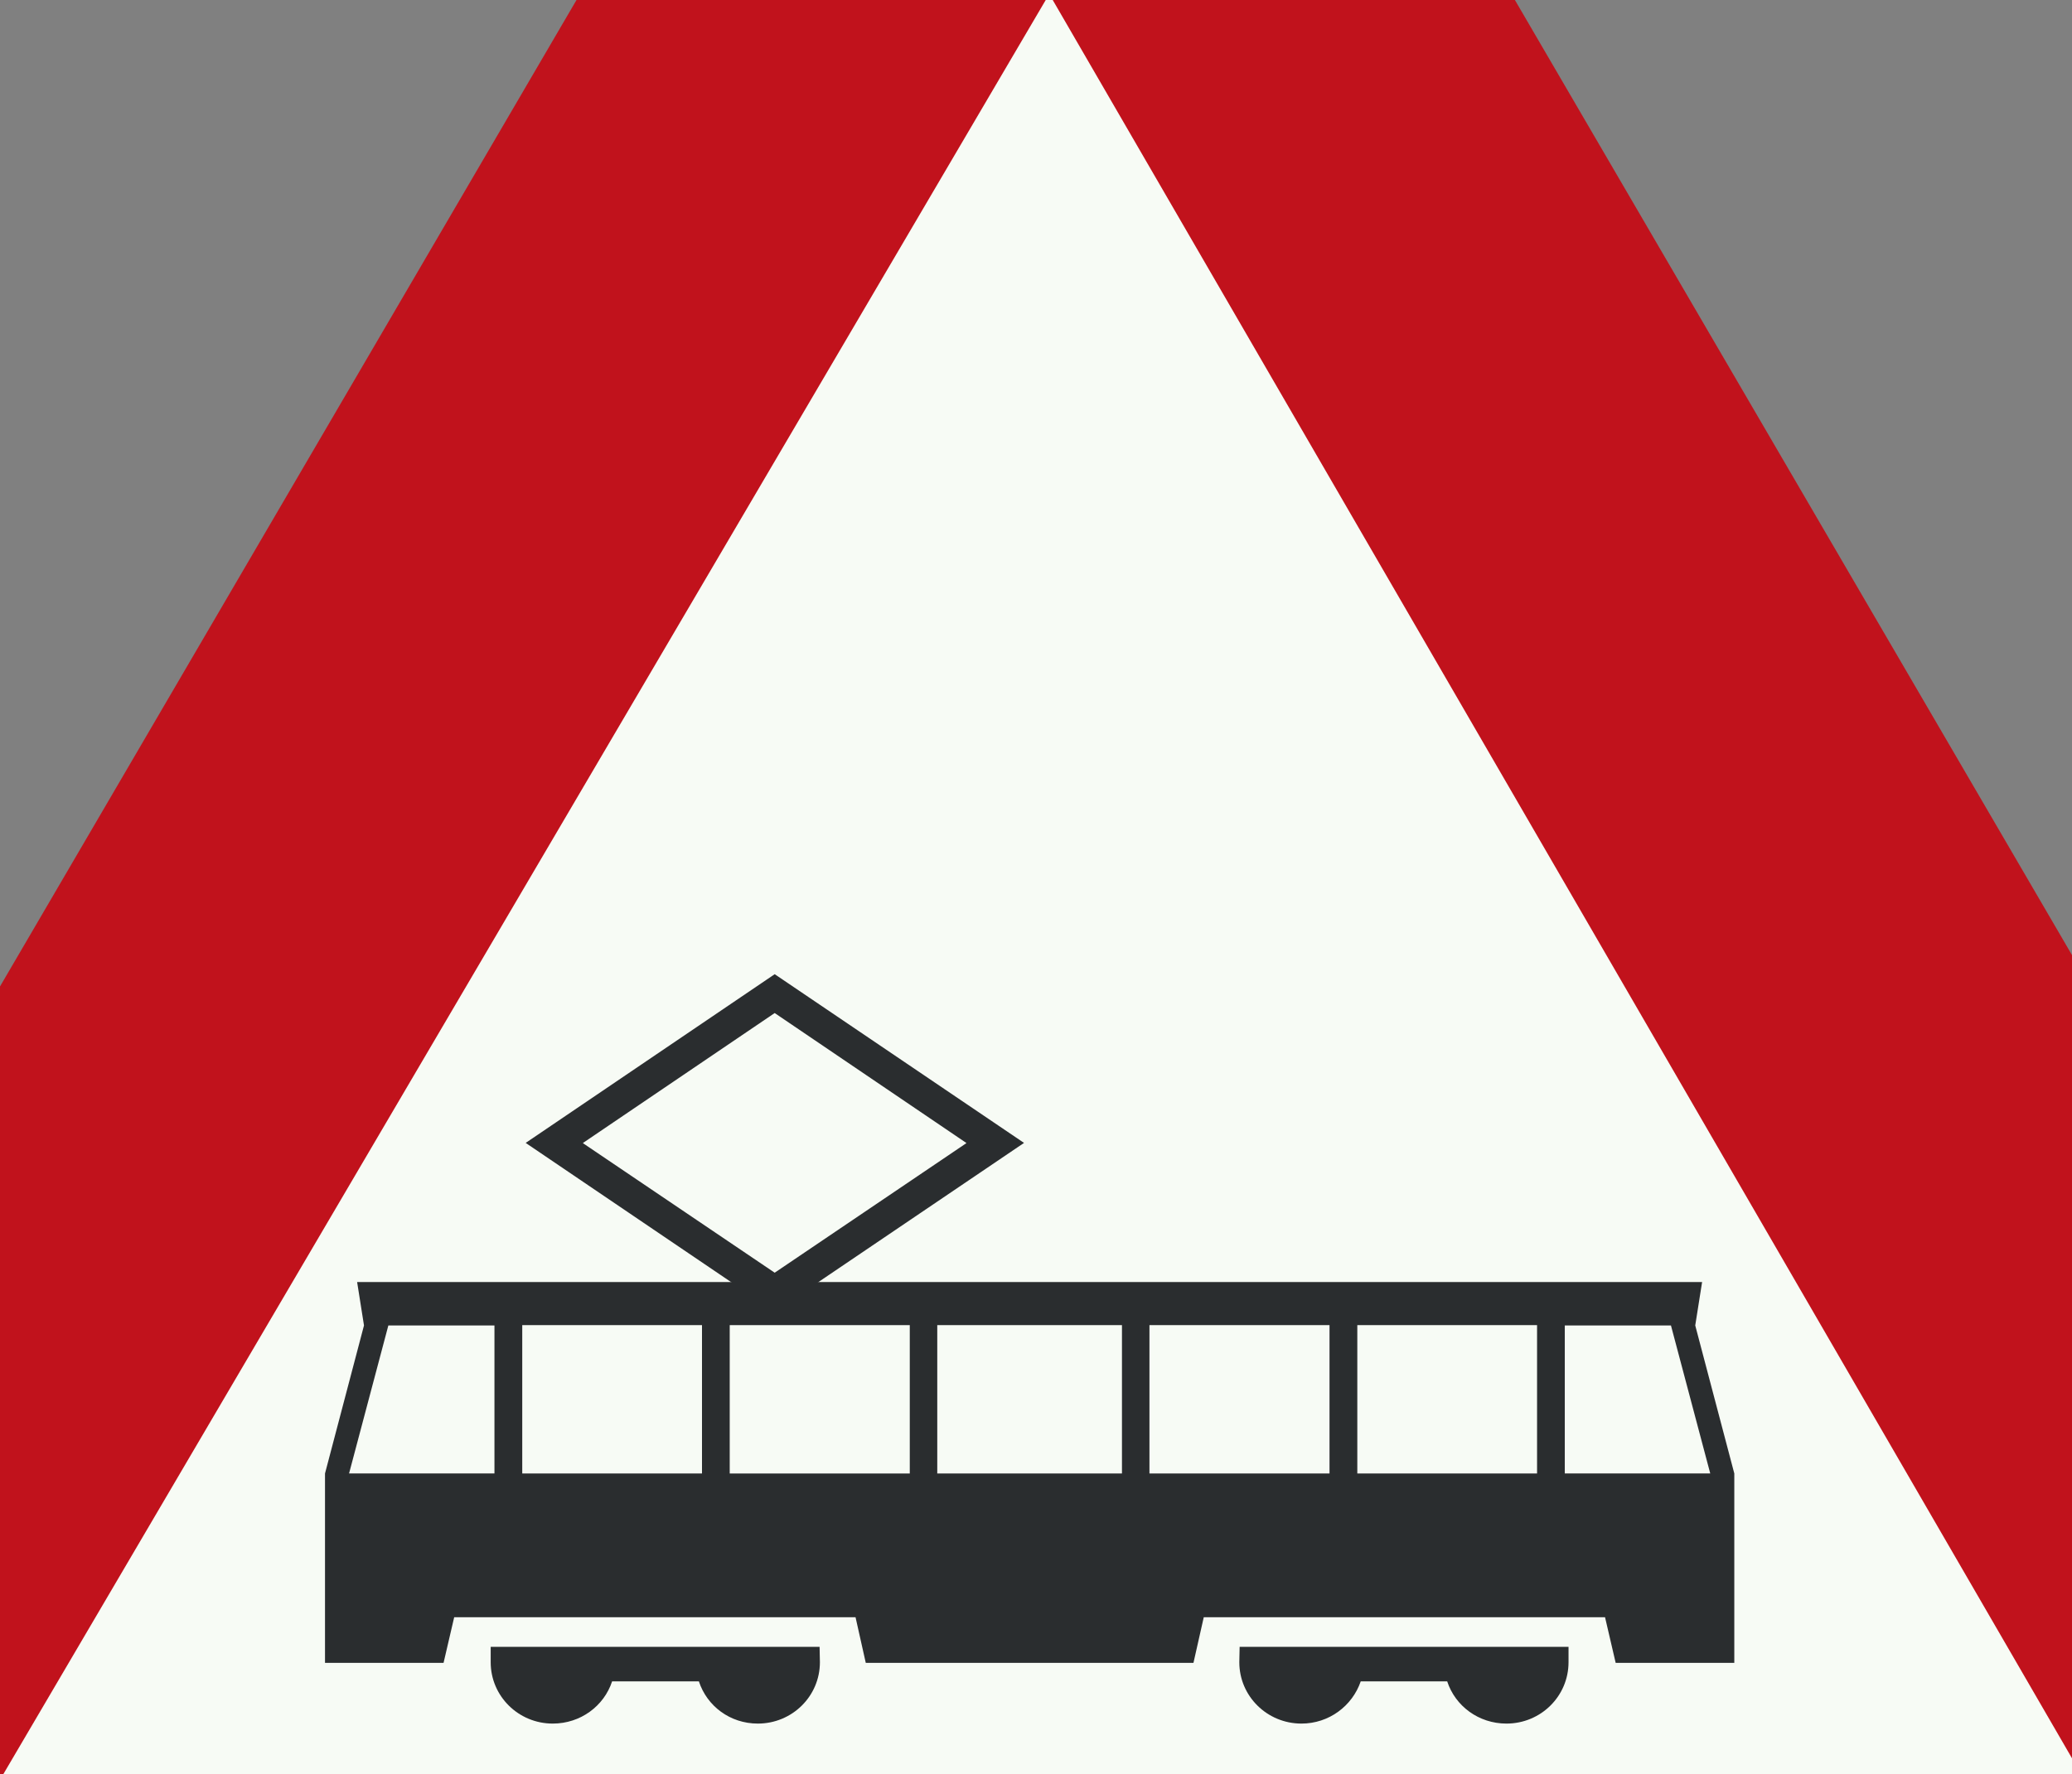 <?xml version="1.0" encoding="UTF-8" standalone="no"?>
<svg
   xmlns:dc="http://purl.org/dc/elements/1.1/"
   xmlns:cc="http://creativecommons.org/ns#"
   xmlns:rdf="http://www.w3.org/1999/02/22-rdf-syntax-ns#"
   xmlns:svg="http://www.w3.org/2000/svg"
   xmlns="http://www.w3.org/2000/svg"
   xmlns:sodipodi="http://sodipodi.sourceforge.net/DTD/sodipodi-0.dtd"
   xmlns:inkscape="http://www.inkscape.org/namespaces/inkscape"
   id="Nederlands_verkeersbord_J14"
   width="216"
   height="185"
   viewBox="0 0 216 185"
   version="1.1"
   sodipodi:docname="Nederlands_verkeersbord_J14_Tram(kruising).svg"
   inkscape:version="0.92.3 (2405546, 2018-03-11)">
  <rect x="0" y="0" width="216" height="185" fill="#808080" stroke="none"/>
  <defs
     id="defs32" />
  <sodipodi:namedview
     pagecolor="#ffffff"
     bordercolor="#666666"
     borderopacity="1"
     objecttolerance="10"
     gridtolerance="10"
     guidetolerance="10"
     inkscape:pageopacity="0"
     inkscape:pageshadow="2"
     inkscape:window-width="640"
     inkscape:window-height="480"
     id="namedview30"
     showgrid="false"
     inkscape:zoom="0.78666667"
     inkscape:cx="175"
     inkscape:cy="150"
     inkscape:window-x="0"
     inkscape:window-y="0"
     inkscape:window-maximized="0"
     inkscape:current-layer="Nederlands_verkeersbord_J14" />
  <path
     id="rode_driehoek"
     d="m -55.102,225.678 c 0,0 16.82,0 0,0 -14.917,0 -7.22,-16.147 -7.22,-16.147 L 98.805,-66.248 c 0,0 -3.506,6.116 0,0 6.253,-10.928 14.404,-10.447 20.212,-0.473 l 161.093,276.252 c 0,0 7.705,16.147 -7.212,16.147 -16.828,0 0,0 0,0 H -55.102"
     inkscape:connector-curvature="0"
     style="fill:#c1121c" />
  <path
     id="witte_driehoek"
     d="M 109.381,-0.624 217.107,185.254 H 0.196 L 109.381,-0.624"
     inkscape:connector-curvature="0"
     style="fill:#f7fbf5" />
  <g
     id="zwart_symbool"
     transform="translate(-66.102,-74.322)">
    <path
       d="m 172.854,193.498 -25.992,17.593 -25.959,-17.593 25.959,-17.593 25.992,17.593"
       id="path4"
       inkscape:connector-curvature="0"
       style="fill:#2a2d2f" />
    <path
       d="m 166.832,193.531 -19.971,13.501 -19.979,-13.501 v -0.033 l 19.979,-13.542 19.971,13.542 v 0.033"
       id="path6"
       inkscape:connector-curvature="0"
       style="fill:#f7fbf5" />
    <path
       d="m 129.914,249.643 c -0.849,2.577 -3.29,4.404 -6.188,4.404 -3.573,0 -6.471,-2.857 -6.471,-6.397 v -1.605 h 34.287 l 0.033,1.605 c 0,3.54 -2.89,6.397 -6.471,6.397 -2.898,0 -5.305,-1.828 -6.146,-4.404 h -9.044"
       id="path8"
       inkscape:connector-curvature="0"
       style="fill:#2a2d2f" />
    <path
       d="m 216.967,249.643 c 0.841,2.577 3.281,4.404 6.179,4.404 3.581,0 6.471,-2.857 6.471,-6.397 v -1.605 h -34.287 l -0.033,1.605 c 0,3.54 2.898,6.397 6.479,6.397 2.857,0 5.297,-1.828 6.179,-4.404 h 9.011"
       id="path10"
       inkscape:connector-curvature="0"
       style="fill:#2a2d2f" />
    <path
       d="m 190.517,247.716 1.074,-4.758 h 41.832 l 1.108,4.758 h 12.367 v -19.749 l -4.072,-15.436 0.716,-4.528 H 103.331 l 0.716,4.528 -4.064,15.436 v 19.749 h 12.359 l 1.108,-4.758 h 41.84 l 1.066,4.758 h 34.162"
       id="path12"
       inkscape:connector-curvature="0"
       style="fill:#2a2d2f" />
    <path
       d="m 229.226,212.531 h 11.068 l 4.097,15.436 h -15.165 v -15.436"
       id="path14"
       inkscape:connector-curvature="0"
       style="fill:#f7fbf5" />
    <path
       d="m 207.598,227.967 h 18.738 v -15.469 h -18.738 v 15.469"
       id="path16"
       inkscape:connector-curvature="0"
       style="fill:#f7fbf5" />
    <path
       d="m 185.929,227.967 h 18.771 v -15.469 h -18.771 v 15.469"
       id="path18"
       inkscape:connector-curvature="0"
       style="fill:#f7fbf5" />
    <path
       d="m 163.809,227.967 h 19.254 v -15.469 h -19.254 v 15.469"
       id="path20"
       inkscape:connector-curvature="0"
       style="fill:#f7fbf5" />
    <path
       d="m 117.647,212.531 h -11.06 l -4.097,15.436 h 15.157 v -15.436"
       id="path22"
       inkscape:connector-curvature="0"
       style="fill:#f7fbf5" />
    <path
       d="m 120.545,227.967 h 18.738 v -15.469 h -18.738 v 15.469"
       id="path24"
       inkscape:connector-curvature="0"
       style="fill:#f7fbf5" />
    <path
       d="m 142.173,227.967 h 18.771 V 212.498 H 142.173 v 15.469"
       id="path26"
       inkscape:connector-curvature="0"
       style="fill:#f7fbf5" />
  </g>
</svg>
